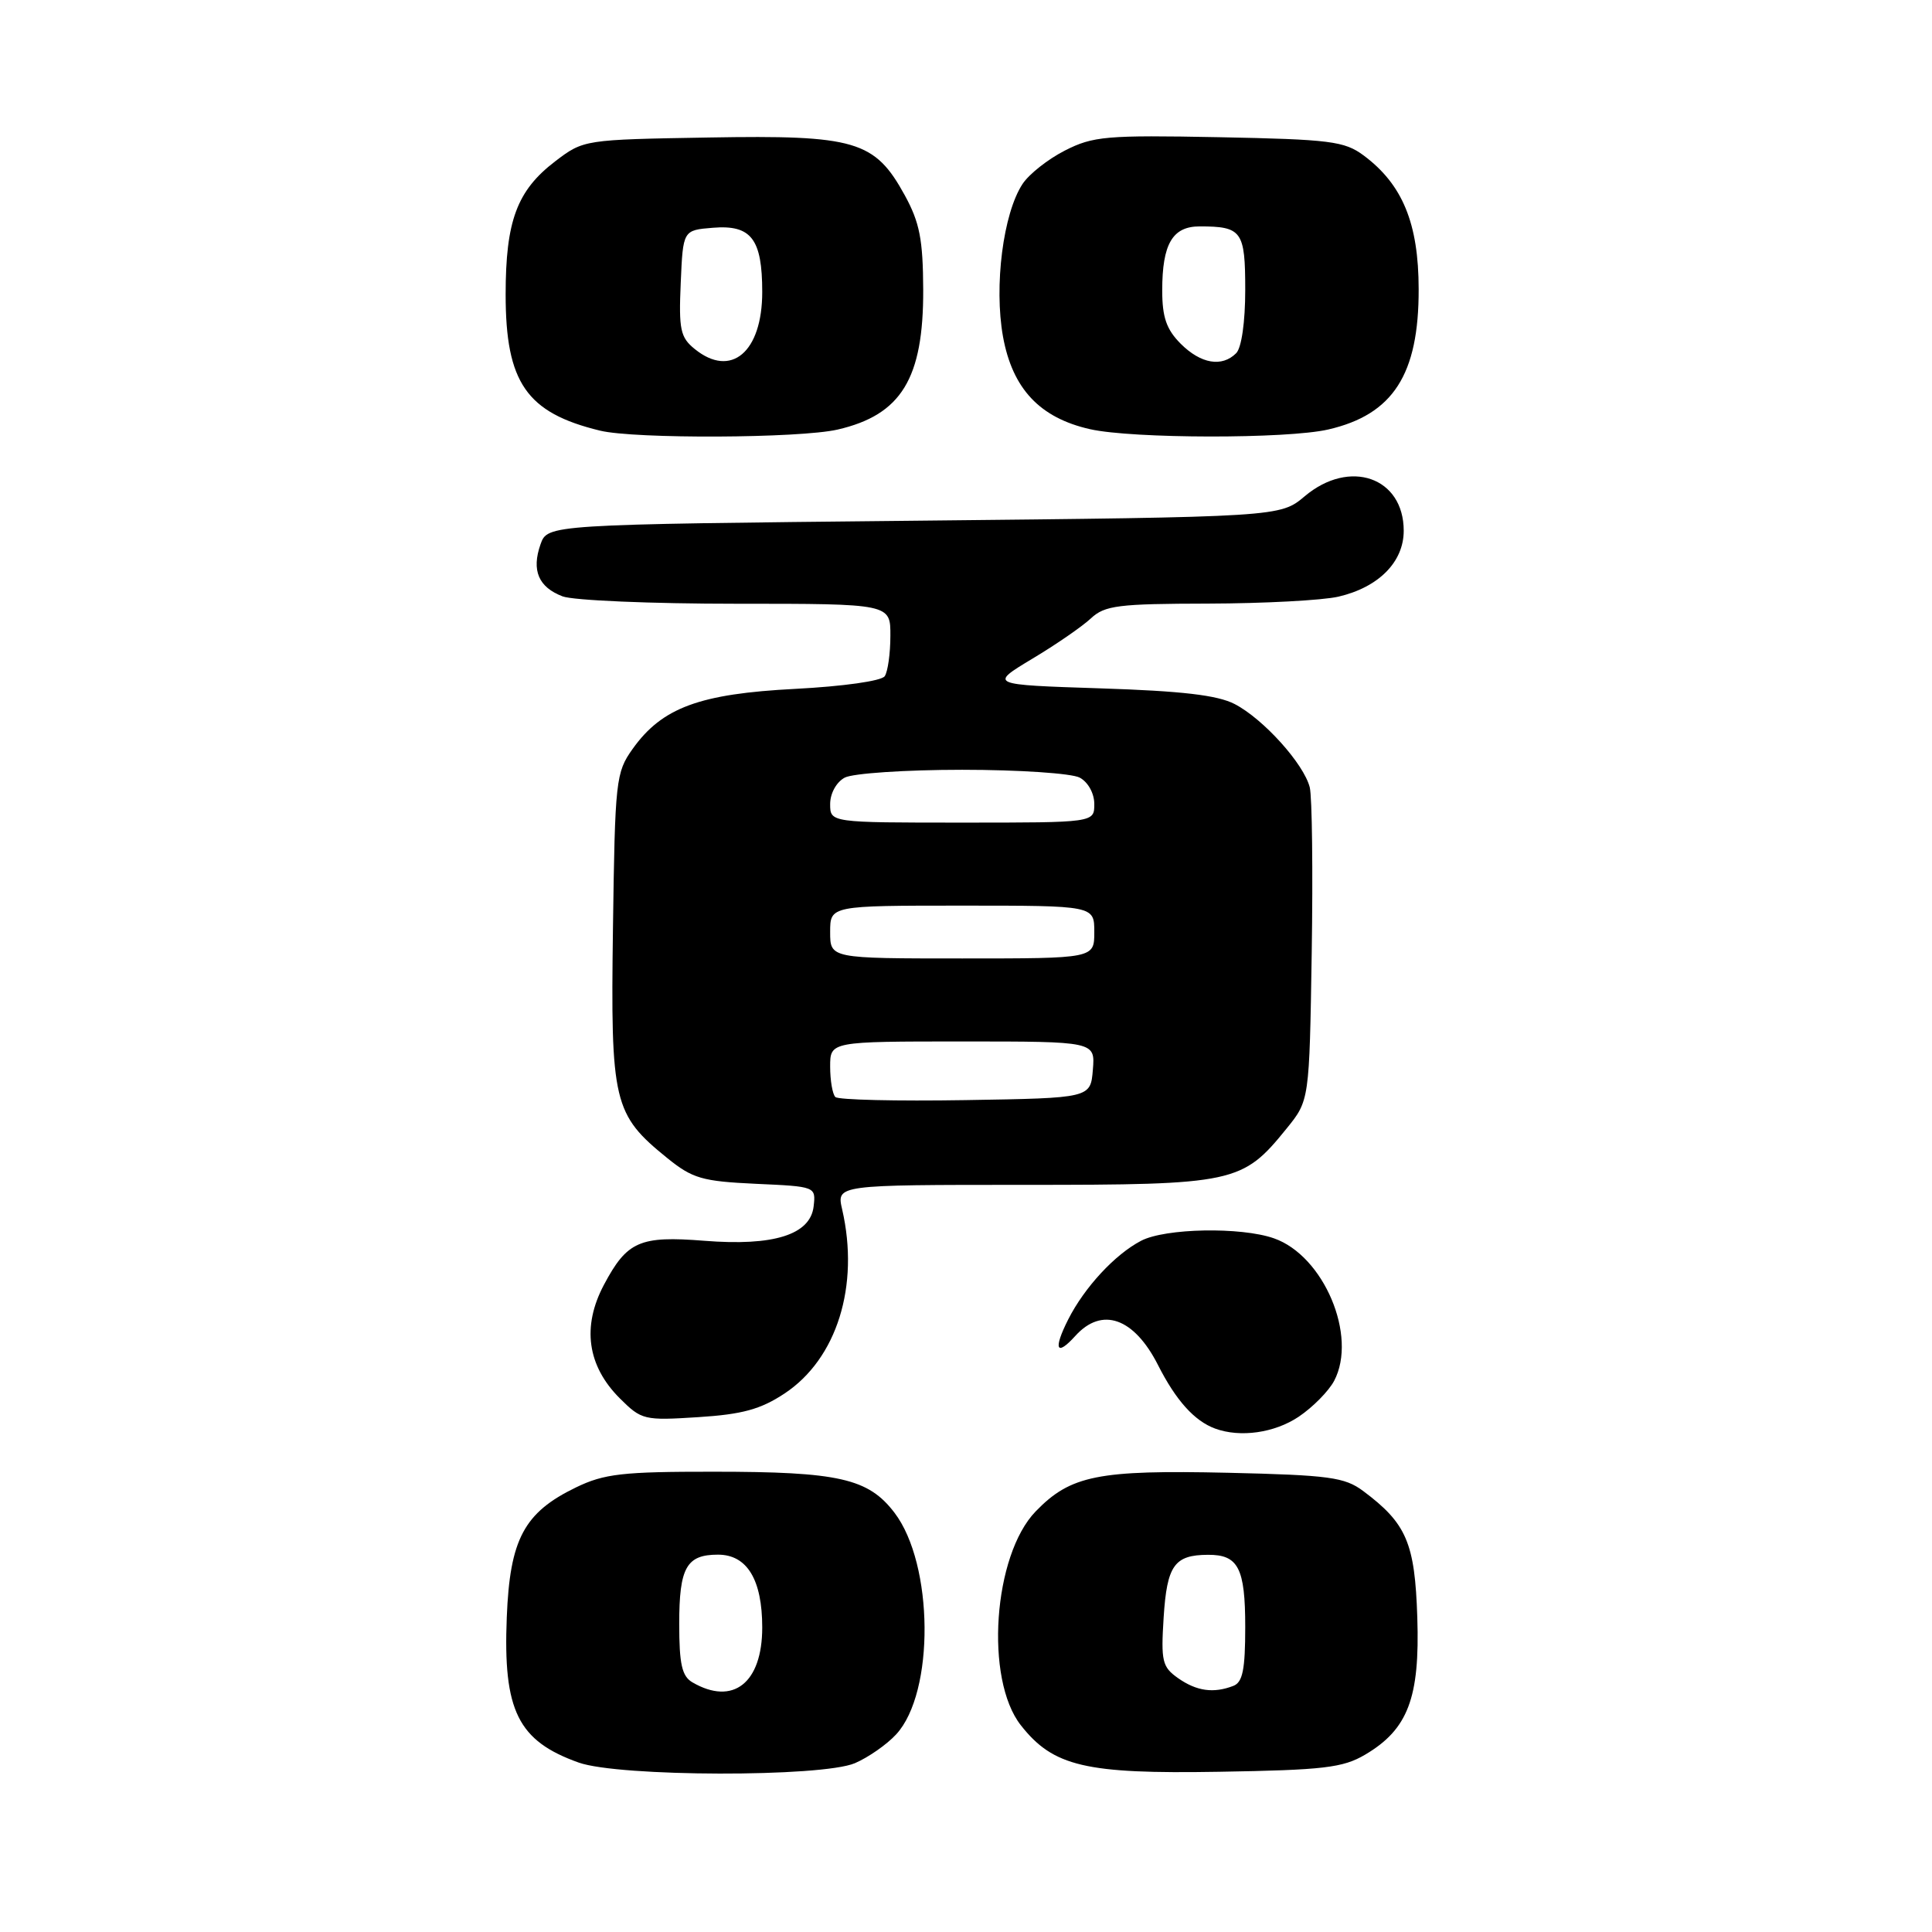 <?xml version="1.0" encoding="UTF-8" standalone="no"?>
<!DOCTYPE svg PUBLIC "-//W3C//DTD SVG 1.1//EN" "http://www.w3.org/Graphics/SVG/1.1/DTD/svg11.dtd" >
<svg xmlns="http://www.w3.org/2000/svg" xmlns:xlink="http://www.w3.org/1999/xlink" version="1.1" viewBox="0 0 256 256">
 <g >
 <path fill="currentColor"
d=" M 113.28 233.63 C 115.05 232.87 117.51 231.16 118.75 229.81 C 123.87 224.26 123.73 207.27 118.52 200.44 C 115.06 195.90 111.15 195.01 94.57 195.01 C 82.48 195.00 80.06 195.28 76.32 197.09 C 69.44 200.42 67.56 203.94 67.15 214.30 C 66.65 226.69 68.63 230.68 76.68 233.55 C 82.01 235.45 108.87 235.51 113.28 233.63 Z  M 180.89 232.50 C 186.57 229.15 188.15 224.97 187.80 214.32 C 187.48 204.43 186.38 201.86 180.62 197.56 C 178.17 195.74 176.13 195.46 162.72 195.15 C 145.50 194.76 141.86 195.49 137.24 200.26 C 131.60 206.07 130.46 222.50 135.27 228.61 C 139.56 234.07 143.84 235.07 161.50 234.77 C 175.40 234.54 177.94 234.24 180.89 232.50 Z  M 172.09 187.72 C 173.95 186.47 176.06 184.33 176.78 182.97 C 179.91 177.04 175.41 166.38 168.79 164.08 C 164.41 162.55 154.40 162.74 151.20 164.41 C 147.73 166.22 143.69 170.59 141.54 174.84 C 139.53 178.82 139.97 179.80 142.49 177.01 C 146.02 173.11 150.26 174.61 153.44 180.87 C 155.81 185.55 158.26 188.28 161.00 189.29 C 164.34 190.52 168.89 189.87 172.09 187.72 Z  M 103.95 184.65 C 110.89 180.06 113.92 170.38 111.59 160.25 C 110.84 157.00 110.84 157.00 135.69 157.00 C 163.59 157.00 164.62 156.78 170.47 149.55 C 173.50 145.82 173.50 145.82 173.81 126.22 C 173.98 115.44 173.86 105.59 173.55 104.33 C 172.77 101.22 167.40 95.26 163.60 93.29 C 161.32 92.11 156.61 91.56 145.78 91.21 C 131.07 90.73 131.07 90.73 136.78 87.29 C 139.93 85.41 143.43 82.99 144.56 81.93 C 146.39 80.22 148.19 80.00 160.06 79.98 C 167.45 79.96 175.23 79.55 177.35 79.06 C 182.67 77.82 186.00 74.47 186.00 70.33 C 186.00 63.24 178.84 60.74 172.89 65.75 C 169.62 68.50 169.62 68.50 121.08 69.00 C 72.55 69.50 72.55 69.50 71.62 72.13 C 70.41 75.58 71.35 77.80 74.54 79.02 C 75.96 79.56 86.33 80.00 97.57 80.00 C 118.00 80.00 118.00 80.00 117.98 84.25 C 117.98 86.59 117.64 89.00 117.23 89.60 C 116.82 90.23 111.72 90.95 105.36 91.28 C 92.70 91.93 87.73 93.76 83.83 99.23 C 81.60 102.36 81.49 103.35 81.22 123.00 C 80.90 146.12 81.26 147.66 88.44 153.47 C 91.77 156.16 93.05 156.53 100.14 156.86 C 108.09 157.22 108.11 157.22 107.81 159.86 C 107.37 163.61 102.51 165.14 93.33 164.41 C 84.76 163.73 83.09 164.47 80.02 170.25 C 77.09 175.78 77.81 180.97 82.12 185.28 C 85.01 188.16 85.34 188.24 92.52 187.78 C 98.36 187.41 100.79 186.74 103.95 184.65 Z  M 110.99 56.92 C 119.43 54.97 122.37 50.17 122.33 38.38 C 122.30 31.73 121.86 29.48 119.89 25.88 C 115.92 18.64 113.36 17.88 93.92 18.22 C 77.38 18.50 77.33 18.51 73.56 21.38 C 68.50 25.25 67.00 29.28 67.00 39.02 C 67.00 50.70 69.77 54.70 79.50 57.06 C 84.09 58.18 105.94 58.08 110.99 56.92 Z  M 176.00 56.91 C 184.59 54.93 188.01 49.63 187.98 38.30 C 187.97 29.58 185.84 24.43 180.68 20.59 C 178.14 18.71 176.26 18.47 161.52 18.18 C 146.58 17.89 144.83 18.05 141.10 19.95 C 138.86 21.09 136.34 23.08 135.49 24.38 C 132.92 28.29 131.70 37.89 132.90 44.59 C 134.15 51.51 137.78 55.37 144.44 56.87 C 150.08 58.14 170.55 58.17 176.00 56.91 Z  M 91.75 222.92 C 90.36 222.11 90.00 220.52 90.00 215.15 C 90.00 207.70 90.96 206.00 95.14 206.00 C 98.99 206.00 101.00 209.31 101.00 215.65 C 101.00 223.01 97.13 226.05 91.75 222.92 Z  M 156.11 222.37 C 154.00 220.88 153.82 220.15 154.19 214.30 C 154.63 207.42 155.61 206.04 160.05 206.02 C 164.08 205.99 165.00 207.76 165.00 215.59 C 165.00 221.23 164.66 222.92 163.42 223.39 C 160.80 224.40 158.57 224.09 156.11 222.37 Z  M 110.69 145.36 C 110.31 144.98 110.00 143.17 110.00 141.33 C 110.00 138.00 110.00 138.00 127.56 138.00 C 145.12 138.00 145.12 138.00 144.81 141.75 C 144.50 145.50 144.50 145.50 127.94 145.77 C 118.83 145.92 111.07 145.74 110.69 145.36 Z  M 110.00 123.50 C 110.00 120.00 110.00 120.00 127.50 120.00 C 145.00 120.00 145.00 120.00 145.00 123.50 C 145.00 127.00 145.00 127.00 127.50 127.00 C 110.00 127.00 110.00 127.00 110.00 123.50 Z  M 110.00 106.54 C 110.00 105.12 110.83 103.63 111.93 103.04 C 113.00 102.47 120.00 102.00 127.50 102.00 C 135.00 102.00 142.00 102.47 143.07 103.04 C 144.17 103.63 145.00 105.12 145.00 106.54 C 145.00 109.00 145.00 109.00 127.50 109.00 C 110.00 109.00 110.00 109.00 110.00 106.54 Z  M 92.06 46.25 C 90.15 44.71 89.93 43.67 90.20 37.50 C 90.50 30.50 90.50 30.50 94.46 30.18 C 99.55 29.76 101.00 31.66 101.00 38.69 C 101.00 46.66 96.87 50.15 92.06 46.25 Z  M 156.45 45.55 C 154.56 43.65 154.00 42.04 154.00 38.48 C 154.00 32.33 155.36 30.00 158.95 30.00 C 164.56 30.00 165.00 30.61 165.00 38.41 C 165.00 42.67 164.51 46.09 163.80 46.80 C 161.91 48.69 159.12 48.21 156.45 45.55 Z "/>
</g>
</svg>